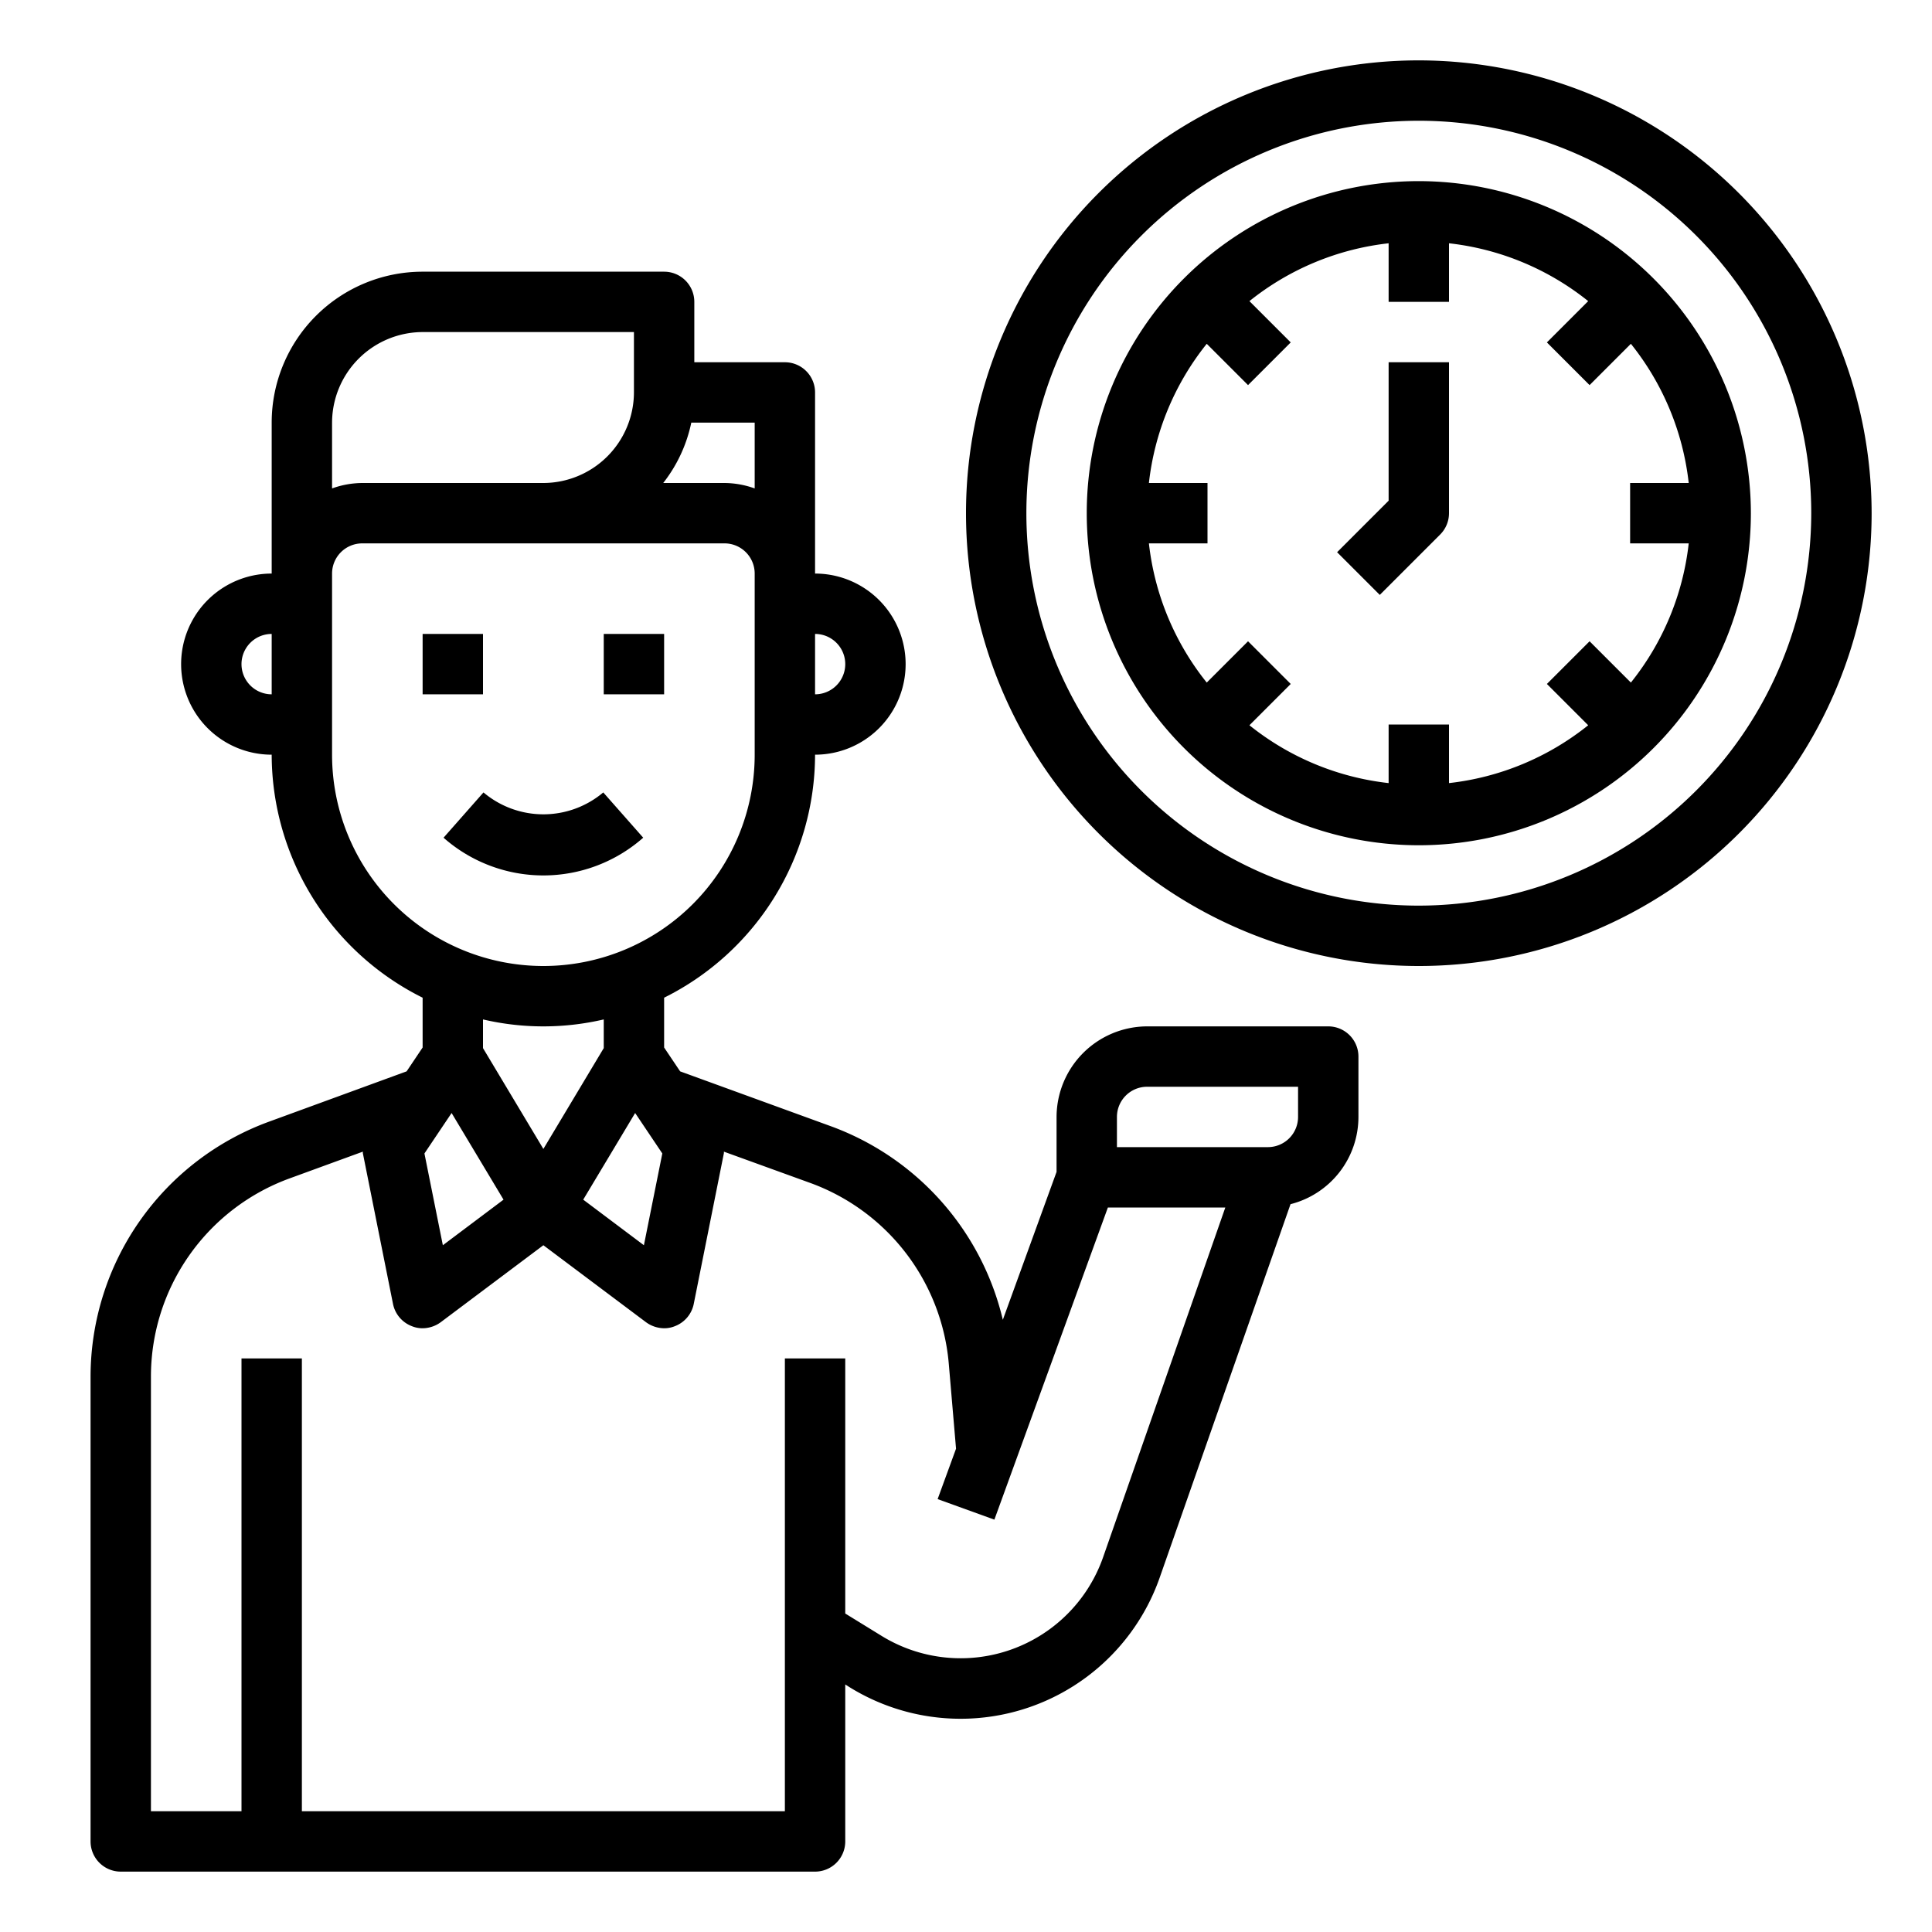 <svg xmlns="http://www.w3.org/2000/svg" viewBox="0 0 64 64" x="0px" y="0px"><g data-name="Work Time-Worker-Workinng-Clock-Time"><path d="M44,34H38a3.009,3.009,0,0,0-3,3v1.82l-1.78,4.9a9.045,9.045,0,0,0-5.69-6.41l-5-1.82L22,34.7V33.05A9.008,9.008,0,0,0,27,25a3,3,0,0,0,0-6V13a1,1,0,0,0-1-1H23V10a1,1,0,0,0-1-1H14a5,5,0,0,0-5,5v5a3,3,0,0,0,0,6,9.008,9.008,0,0,0,5,8.05V34.7l-.53.79L8.93,37.15A9,9,0,0,0,3,45.6V61a1,1,0,0,0,1,1H27a1,1,0,0,0,1-1V55.8l.11.07a6.99,6.99,0,0,0,10.31-3.62l4.33-12.36A2.983,2.983,0,0,0,45,37V35A1,1,0,0,0,44,34ZM27,21a1,1,0,0,1,0,2ZM9,23a1,1,0,0,1,0-2Zm13.9-9H25v2.18A3,3,0,0,0,24,16H21.97A4.84,4.84,0,0,0,22.9,14ZM11,14a3.009,3.009,0,0,1,3-3h7v2a3.009,3.009,0,0,1-3,3H12a3,3,0,0,0-1,.18Zm0,11V19a1,1,0,0,1,1-1H24a1,1,0,0,1,1,1v6a7,7,0,0,1-14,0Zm5,9.72v-.95a8.811,8.811,0,0,0,4,0v.95l-2,3.34Zm.68,5.02-2.01,1.51-.61-3.04.9-1.34Zm4.36-2.87.9,1.34-.61,3.04-2.01-1.51Zm15.5,14.72a5,5,0,0,1-7.37,2.58L28,53.45V45H26V60H10V45H8V60H5V45.6a6.988,6.988,0,0,1,4.61-6.57l2.41-.88v.05l1,5a1,1,0,0,0,.62.73A.922.922,0,0,0,14,44a1.029,1.029,0,0,0,.6-.2L18,41.25l3.4,2.55a1.029,1.029,0,0,0,.6.2.922.922,0,0,0,.36-.07,1,1,0,0,0,.62-.73l1-5v-.05l2.87,1.04a7.01,7.01,0,0,1,4.58,5.99l.24,2.81-.61,1.67,1.88.68L36.7,40h3.89ZM43,37a1,1,0,0,1-1,1H37V37a1,1,0,0,1,1-1h5Z"></path><rect x="14" y="21" width="2" height="2"></rect><rect x="20" y="21" width="2" height="2"></rect><path d="M21.307,27.75l-1.323-1.5a3.076,3.076,0,0,1-3.968,0l-1.323,1.5a5,5,0,0,0,6.614,0Z"></path><path d="M47,6A11,11,0,1,0,58,17,11.013,11.013,0,0,0,47,6Zm8.941,12a8.956,8.956,0,0,1-1.916,4.611l-1.368-1.368-1.414,1.414,1.368,1.368A8.956,8.956,0,0,1,48,25.941V24H46v1.941a8.956,8.956,0,0,1-4.611-1.916l1.368-1.368-1.414-1.414-1.368,1.368A8.956,8.956,0,0,1,38.059,18H40V16H38.059a8.956,8.956,0,0,1,1.916-4.611l1.368,1.368,1.414-1.414L41.389,9.975A8.956,8.956,0,0,1,46,8.059V10h2V8.059a8.956,8.956,0,0,1,4.611,1.916l-1.368,1.368,1.414,1.414,1.368-1.368A8.956,8.956,0,0,1,55.941,16H54v2Z"></path><path d="M46,16.586l-1.707,1.707,1.414,1.414,2-2A1,1,0,0,0,48,17V12H46Z"></path><path d="M47,2A15,15,0,1,0,62,17,15.017,15.017,0,0,0,47,2Zm0,28A13,13,0,1,1,60,17,13.015,13.015,0,0,1,47,30Z"></path></g></svg>